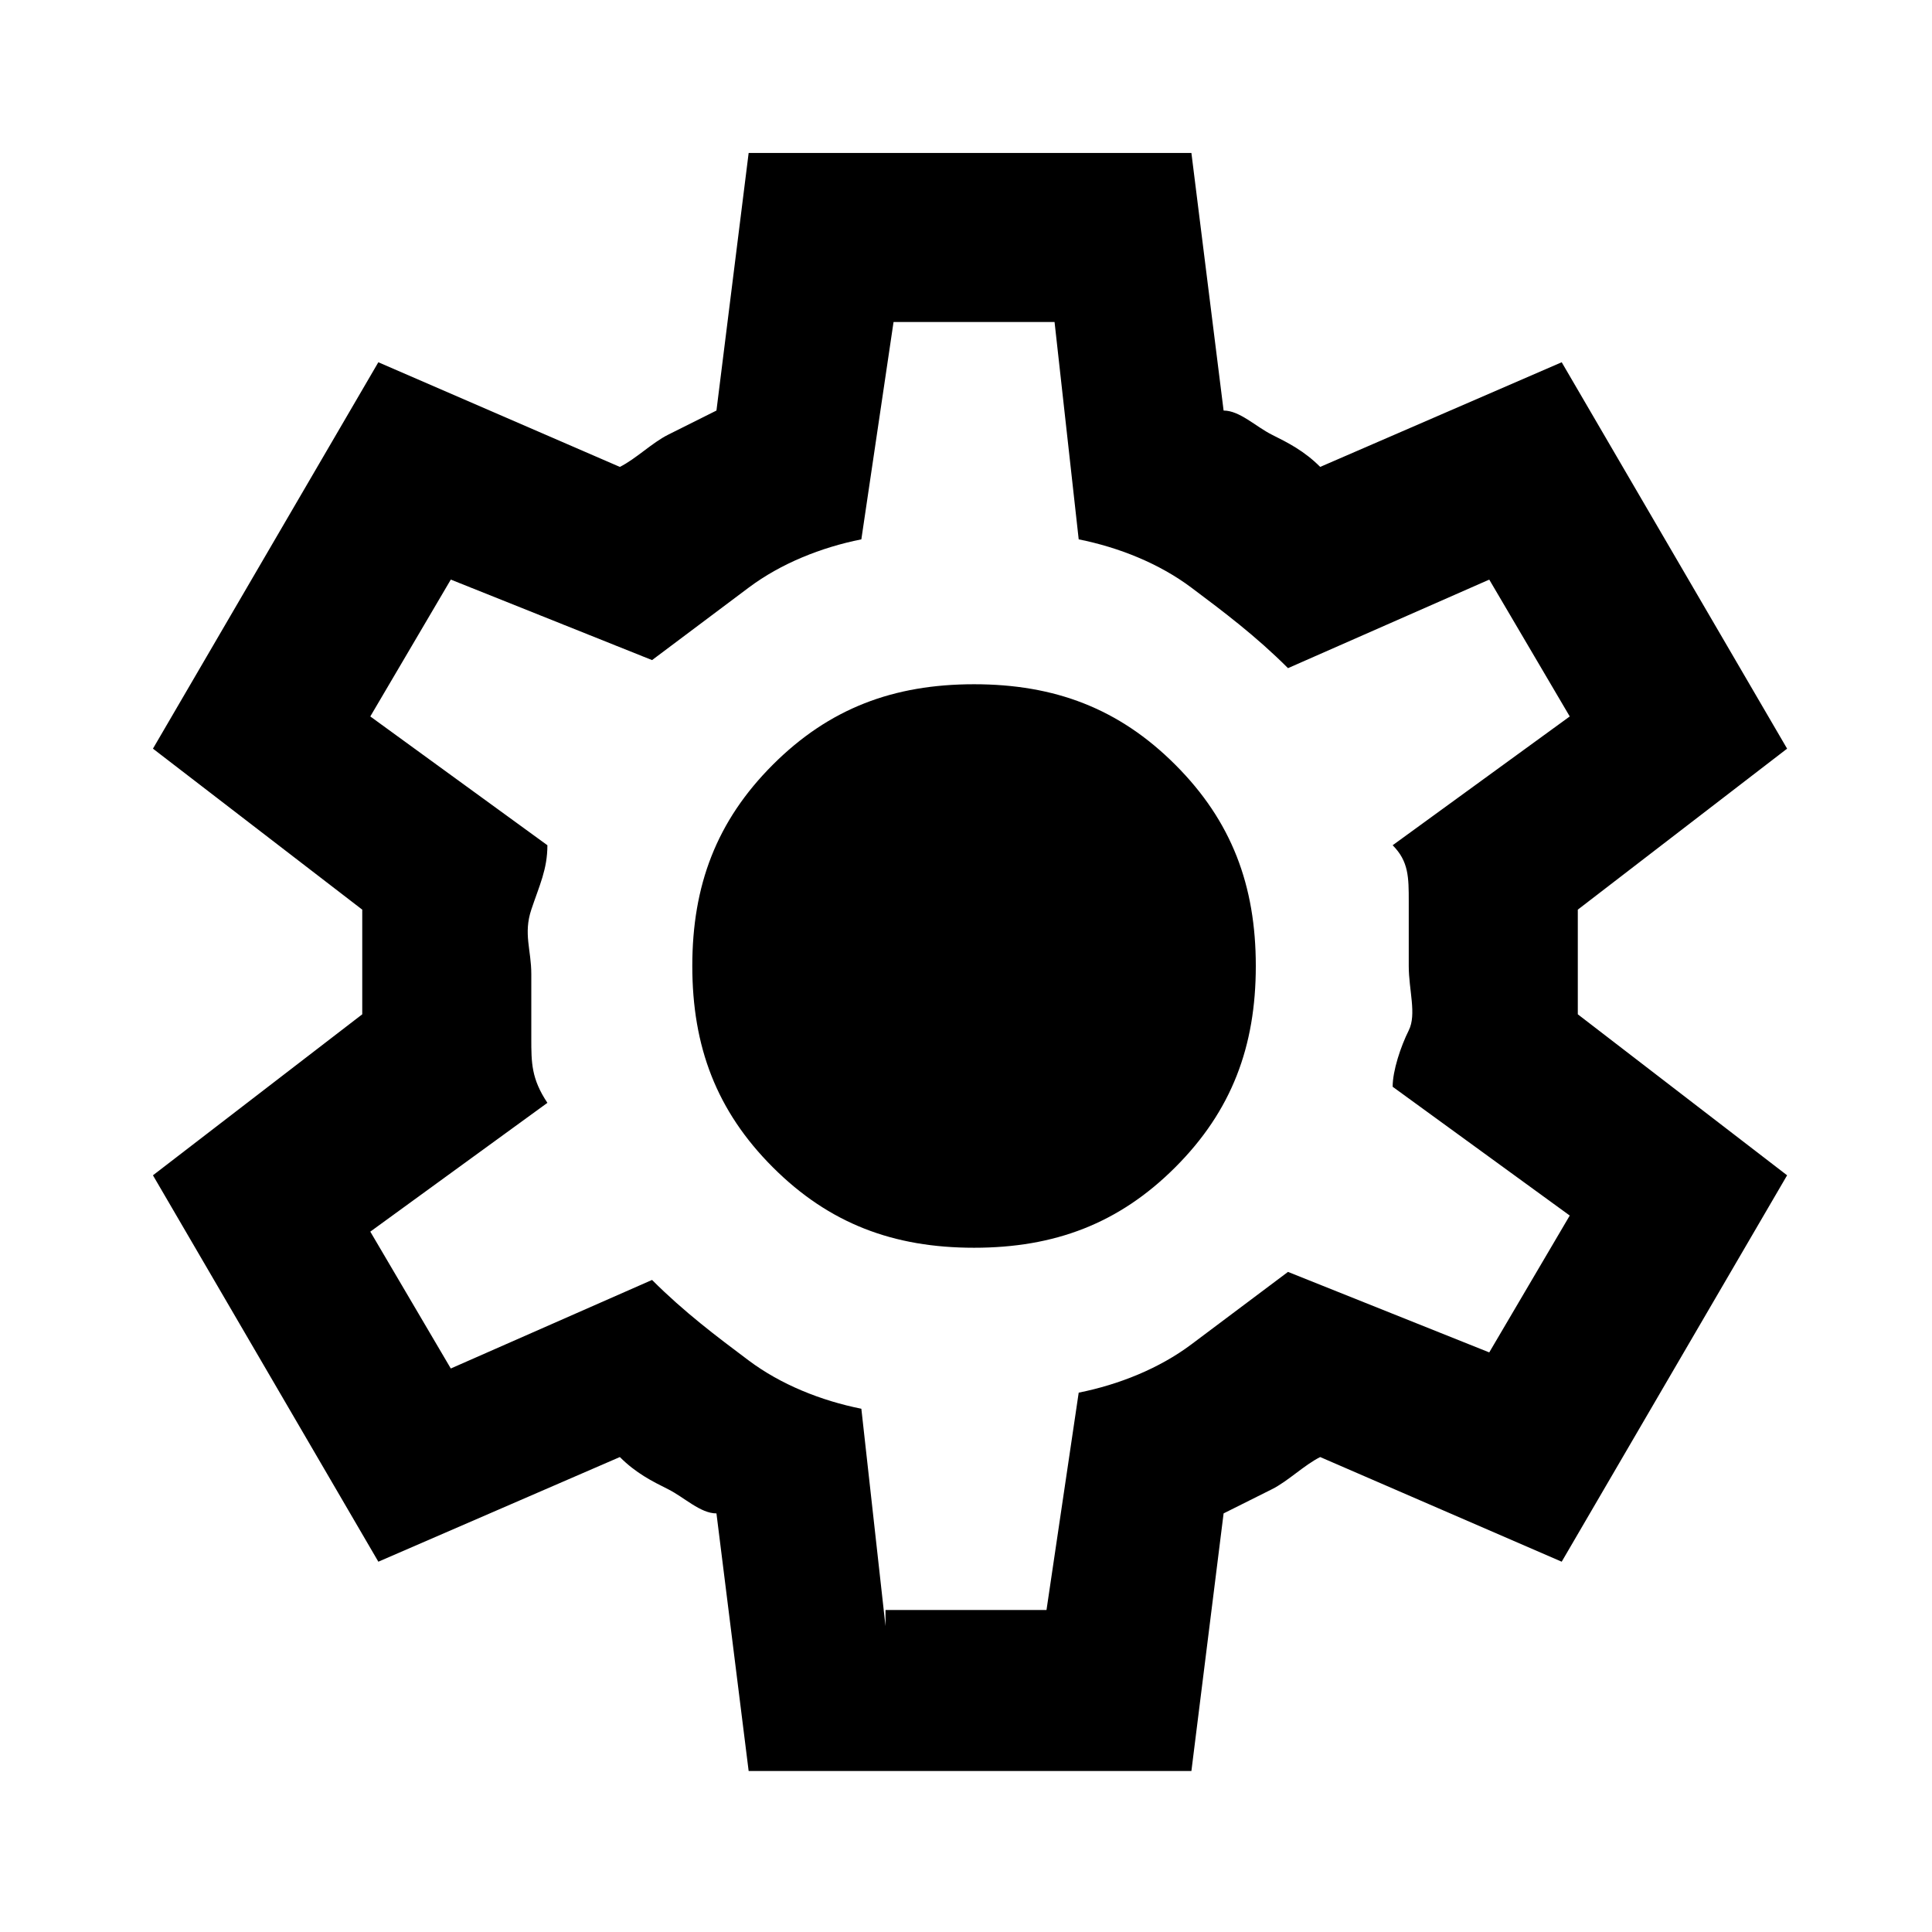 <?xml version="1.0" encoding="UTF-8"?>
<svg id="_レイヤー_1" data-name="レイヤー_1" xmlns="http://www.w3.org/2000/svg" version="1.1" viewBox="0 0 24 24">
  <!-- Generator: Adobe Illustrator 29.4.0, SVG Export Plug-In . SVG Version: 2.1.0 Build 152)  -->
  <path d="M9.3,22l-.4-3.2c-.2,0-.4-.2-.6-.3s-.4-.2-.6-.4l-3,1.3-2.8-4.8,2.6-2c0-.1,0-.2,0-.3v-.7c0-.1,0-.2,0-.3l-2.6-2,2.8-4.8,3,1.3c.2-.1.4-.3.6-.4s.4-.2.6-.3l.4-3.2h5.5l.4,3.2c.2,0,.4.2.6.3s.4.2.6.4l3-1.3,2.8,4.8-2.6,2c0,.1,0,.2,0,.3v.7c0,.1,0,.2,0,.3l2.6,2-2.8,4.8-3-1.3c-.2.1-.4.3-.6.4s-.4.2-.6.3l-.4,3.2h-5.5ZM11,20h2l.4-2.7c.5-.1,1-.3,1.4-.6s.8-.6,1.2-.9l2.5,1,1-1.7-2.2-1.6c0-.2.1-.5.2-.7s0-.5,0-.8,0-.5,0-.8c0-.3,0-.5-.2-.7l2.2-1.6-1-1.7-2.5,1.1c-.4-.4-.8-.7-1.2-1s-.9-.5-1.4-.6l-.3-2.7h-2l-.4,2.7c-.5.1-1,.3-1.4.6s-.8.6-1.2.9l-2.5-1-1,1.7,2.2,1.6c0,.3-.1.5-.2.8s0,.5,0,.8,0,.5,0,.8,0,.5.2.8l-2.2,1.6,1,1.7,2.5-1.1c.4.4.8.7,1.2,1s.9.5,1.4.6l.3,2.7ZM12.1,15.5c1,0,1.8-.3,2.5-1s1-1.5,1-2.5-.3-1.8-1-2.5-1.5-1-2.5-1-1.8.3-2.5,1-1,1.5-1,2.5.3,1.8,1,2.5,1.5,1,2.5,1Z"/>
</svg>
